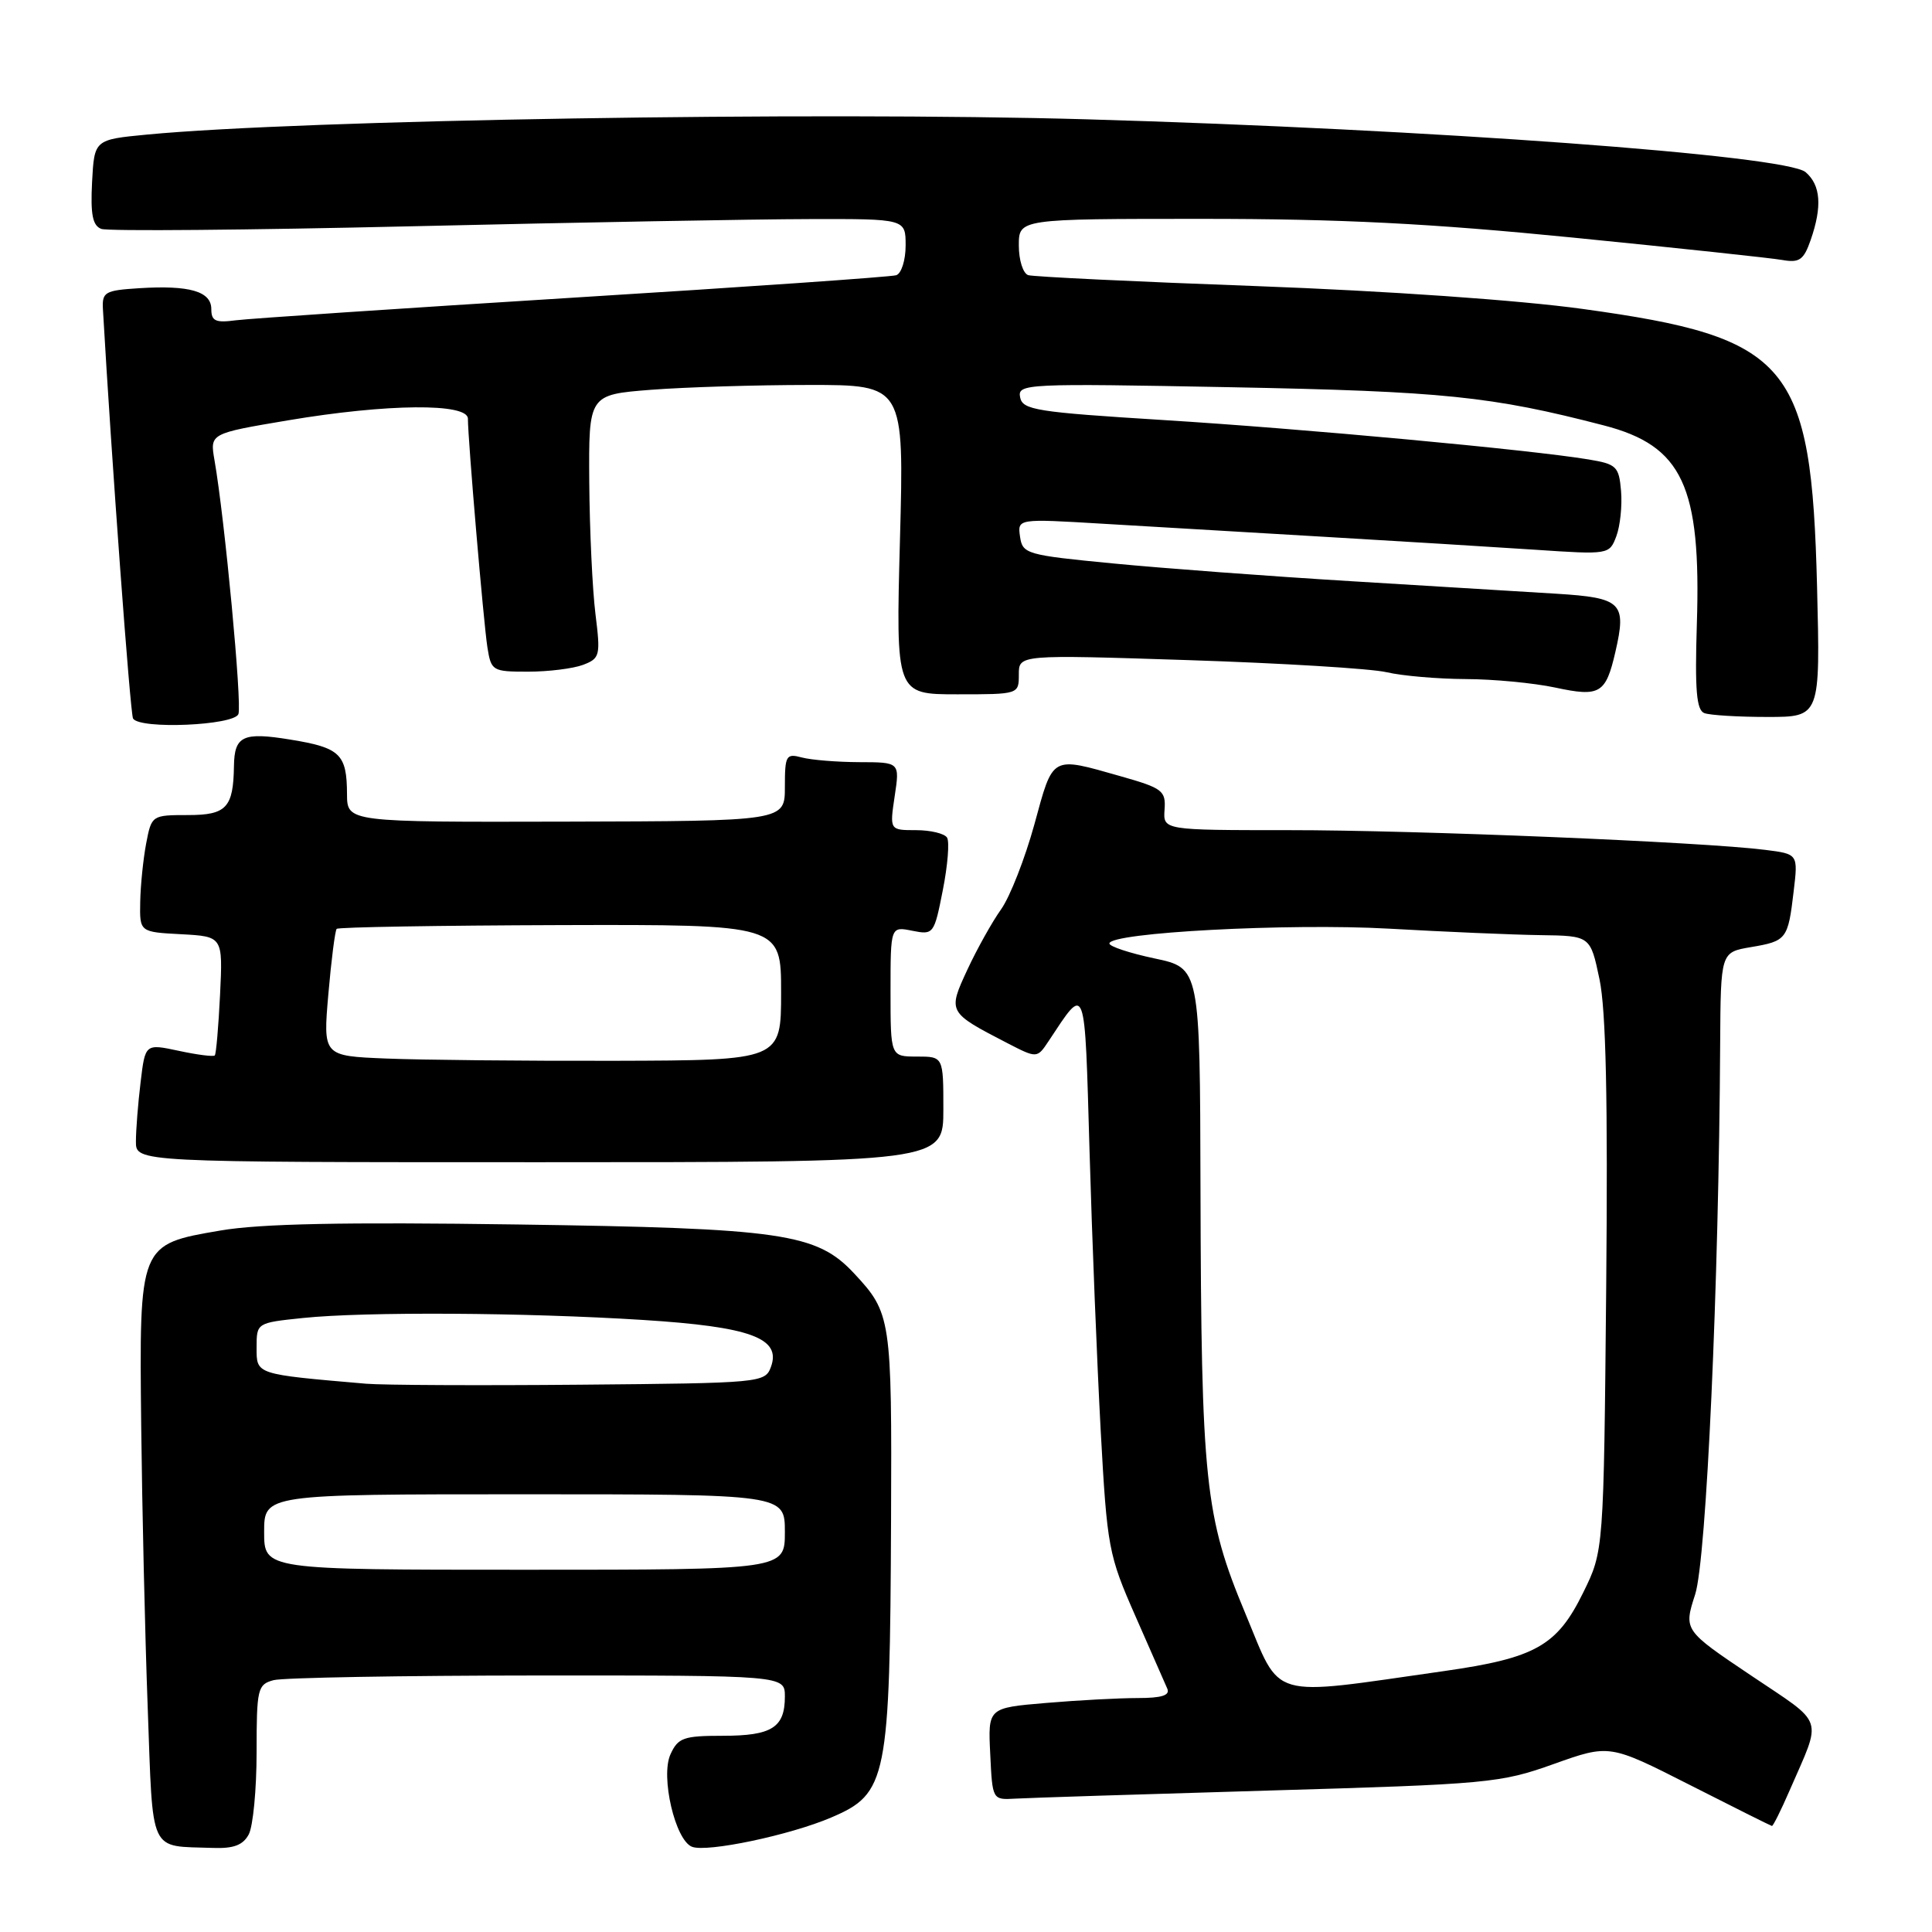 <?xml version="1.0" encoding="UTF-8" standalone="no"?>
<!DOCTYPE svg PUBLIC "-//W3C//DTD SVG 1.1//EN" "http://www.w3.org/Graphics/SVG/1.1/DTD/svg11.dtd" >
<svg xmlns="http://www.w3.org/2000/svg" xmlns:xlink="http://www.w3.org/1999/xlink" version="1.1" viewBox="0 0 256 256">
 <g >
 <path fill="currentColor"
d=" M 32.96 243.07 C 33.53 242.00 34.00 237.10 34.00 232.18 C 34.00 223.75 34.13 223.20 36.25 222.63 C 37.49 222.30 53.24 222.02 71.25 222.01 C 104.00 222.00 104.00 222.00 104.00 224.80 C 104.00 228.91 102.28 230.00 95.78 230.00 C 90.57 230.00 89.84 230.26 88.84 232.46 C 87.50 235.40 89.47 243.86 91.70 244.71 C 93.69 245.48 104.71 243.16 110.16 240.82 C 117.56 237.66 117.92 235.84 118.07 201.35 C 118.18 174.65 118.08 173.99 113.17 168.73 C 108.21 163.41 103.64 162.75 68.54 162.25 C 45.52 161.92 34.52 162.14 29.21 163.05 C 18.41 164.90 18.45 164.79 18.71 188.96 C 18.83 199.71 19.21 216.46 19.57 226.20 C 20.30 246.00 19.63 244.55 28.21 244.86 C 30.95 244.96 32.20 244.49 32.96 243.07 Z  M 237.13 237.25 C 241.46 227.28 241.92 228.67 232.02 222.01 C 223.09 216.01 223.09 216.01 224.62 211.26 C 226.11 206.60 227.76 170.29 227.93 138.34 C 228.00 126.18 228.00 126.18 231.99 125.50 C 236.74 124.70 236.92 124.47 237.67 118.10 C 238.26 113.16 238.26 113.16 233.88 112.61 C 225.70 111.57 187.57 109.99 170.81 110.00 C 154.12 110.00 154.12 110.00 154.31 107.28 C 154.49 104.77 154.04 104.43 148.50 102.86 C 139.20 100.22 139.58 100.01 137.06 109.24 C 135.81 113.77 133.83 118.83 132.65 120.49 C 131.47 122.14 129.46 125.74 128.19 128.47 C 125.57 134.12 125.58 134.13 133.46 138.21 C 137.42 140.25 137.42 140.25 138.96 137.93 C 143.95 130.41 143.71 129.79 144.37 152.54 C 144.70 164.07 145.37 180.75 145.85 189.60 C 146.70 205.08 146.88 206.03 150.43 214.10 C 152.46 218.72 154.37 223.06 154.67 223.75 C 155.06 224.64 153.95 225.00 150.76 225.00 C 148.31 225.00 142.84 225.29 138.61 225.65 C 130.91 226.30 130.91 226.30 131.21 232.40 C 131.50 238.49 131.50 238.50 134.50 238.33 C 136.15 238.23 151.22 237.75 168.00 237.26 C 197.24 236.41 198.80 236.27 205.88 233.74 C 213.26 231.11 213.26 231.11 223.88 236.50 C 229.72 239.47 234.63 241.92 234.79 241.95 C 234.94 241.98 236.00 239.86 237.13 237.25 Z  M 125.00 147.00 C 125.00 140.00 125.00 140.00 121.50 140.00 C 118.00 140.00 118.00 140.00 118.00 131.38 C 118.00 122.75 118.00 122.75 120.88 123.33 C 123.70 123.89 123.78 123.79 124.93 117.94 C 125.58 114.66 125.83 111.53 125.49 110.99 C 125.16 110.45 123.31 110.00 121.38 110.00 C 117.88 110.00 117.88 110.00 118.55 105.50 C 119.23 101.00 119.23 101.00 113.86 100.99 C 110.91 100.98 107.49 100.70 106.25 100.37 C 104.16 99.81 104.00 100.09 104.00 104.28 C 104.00 108.80 104.00 108.80 75.00 108.87 C 46.00 108.94 46.00 108.94 45.98 105.22 C 45.96 99.92 45.08 99.07 38.47 98.00 C 32.19 96.97 31.06 97.51 31.00 101.50 C 30.92 107.02 30.00 108.00 24.93 108.00 C 20.13 108.00 20.08 108.03 19.37 111.75 C 18.98 113.81 18.62 117.30 18.58 119.50 C 18.50 123.50 18.50 123.50 24.02 123.79 C 29.53 124.09 29.53 124.09 29.16 131.79 C 28.95 136.03 28.64 139.66 28.46 139.85 C 28.29 140.04 26.14 139.77 23.69 139.24 C 19.24 138.29 19.24 138.29 18.63 143.40 C 18.29 146.20 18.01 149.74 18.01 151.25 C 18.00 154.00 18.00 154.00 71.50 154.00 C 125.00 154.00 125.00 154.00 125.00 147.00 Z  M 31.59 94.62 C 32.09 93.32 29.78 68.74 28.42 60.97 C 27.81 57.44 27.81 57.44 38.15 55.70 C 51.32 53.48 62.00 53.39 62.00 55.48 C 62.00 58.21 64.07 82.46 64.58 85.75 C 65.08 88.90 65.23 89.00 69.98 89.00 C 72.67 89.00 75.94 88.59 77.25 88.10 C 79.50 87.24 79.59 86.89 78.90 81.35 C 78.50 78.13 78.13 70.28 78.08 63.90 C 78.00 52.30 78.00 52.30 86.25 51.65 C 90.79 51.30 100.19 51.01 107.15 51.01 C 119.80 51.00 119.80 51.00 119.25 71.50 C 118.70 92.00 118.70 92.00 126.85 92.00 C 134.99 92.00 135.00 92.00 135.00 89.37 C 135.00 86.74 135.00 86.74 157.47 87.47 C 169.82 87.87 181.64 88.59 183.72 89.07 C 185.80 89.56 190.52 89.96 194.20 89.98 C 197.89 89.99 203.22 90.50 206.05 91.10 C 212.00 92.38 212.77 91.93 214.05 86.37 C 215.55 79.85 214.90 79.21 206.21 78.67 C 201.97 78.41 189.72 77.66 179.00 77.01 C 168.28 76.36 154.10 75.30 147.50 74.66 C 135.99 73.55 135.49 73.40 135.16 71.11 C 134.82 68.72 134.82 68.72 146.16 69.40 C 152.40 69.77 165.60 70.55 175.50 71.13 C 185.40 71.71 197.94 72.48 203.37 72.84 C 213.18 73.50 213.25 73.49 214.17 71.06 C 214.68 69.71 214.96 67.02 214.80 65.08 C 214.52 61.80 214.21 61.50 210.50 60.88 C 202.81 59.60 172.70 56.81 154.19 55.66 C 137.28 54.61 135.49 54.32 135.17 52.64 C 134.82 50.84 135.89 50.79 163.15 51.31 C 191.22 51.85 197.62 52.50 212.52 56.37 C 222.94 59.07 225.43 64.39 224.84 82.72 C 224.57 91.45 224.79 94.09 225.83 94.49 C 226.56 94.77 230.32 95.00 234.18 95.00 C 241.20 95.00 241.20 95.00 240.77 77.75 C 240.02 48.11 237.17 44.72 209.74 40.94 C 201.28 39.77 183.73 38.55 166.50 37.91 C 150.55 37.33 136.94 36.67 136.25 36.46 C 135.56 36.24 135.00 34.48 135.00 32.53 C 135.00 29.00 135.00 29.00 159.25 29.00 C 177.70 29.00 189.48 29.60 208.50 31.49 C 222.25 32.86 234.70 34.19 236.17 34.45 C 238.43 34.85 239.00 34.45 239.92 31.81 C 241.47 27.36 241.26 24.53 239.25 22.81 C 236.66 20.58 189.49 17.12 144.00 15.81 C 107.95 14.77 39.95 15.88 19.50 17.83 C 12.50 18.50 12.50 18.50 12.20 24.13 C 11.98 28.42 12.27 29.89 13.42 30.33 C 14.26 30.65 32.84 30.49 54.72 29.98 C 76.60 29.47 100.24 29.04 107.25 29.03 C 120.00 29.00 120.00 29.00 120.00 32.53 C 120.00 34.47 119.44 36.25 118.75 36.47 C 118.06 36.69 98.83 38.03 76.00 39.44 C 53.17 40.86 33.04 42.21 31.25 42.44 C 28.56 42.80 28.00 42.54 28.00 40.96 C 28.00 38.60 25.10 37.77 18.43 38.19 C 13.88 38.48 13.51 38.69 13.64 41.00 C 14.77 60.73 17.26 94.61 17.63 95.21 C 18.53 96.67 31.01 96.13 31.59 94.62 Z  M 35.00 203.00 C 35.00 198.00 35.00 198.00 69.50 198.00 C 104.00 198.00 104.00 198.00 104.00 203.00 C 104.00 208.00 104.00 208.00 69.50 208.00 C 35.00 208.00 35.00 208.00 35.00 203.00 Z  M 48.50 183.35 C 33.79 182.08 34.00 182.15 34.00 178.57 C 34.00 175.28 34.00 175.28 40.15 174.64 C 48.34 173.79 69.53 173.91 85.20 174.90 C 99.46 175.80 103.56 177.31 102.15 181.13 C 101.38 183.22 100.84 183.27 76.93 183.48 C 63.49 183.60 50.70 183.54 48.50 183.35 Z  M 165.01 213.78 C 159.65 200.95 159.17 196.35 159.07 157.39 C 159.00 128.27 159.00 128.27 153.00 127.00 C 149.70 126.30 147.00 125.41 147.00 125.02 C 147.00 123.57 170.75 122.31 184.00 123.05 C 191.43 123.47 200.48 123.86 204.11 123.91 C 210.73 124.00 210.73 124.00 211.94 129.75 C 212.80 133.82 213.06 145.73 212.83 170.50 C 212.50 205.50 212.50 205.50 209.79 211.01 C 206.32 218.09 203.46 219.70 191.32 221.43 C 167.78 224.78 169.85 225.38 165.01 213.78 Z  M 51.15 140.26 C 42.80 139.92 42.80 139.92 43.51 131.71 C 43.90 127.19 44.40 123.31 44.61 123.08 C 44.83 122.85 58.16 122.63 74.25 122.58 C 103.50 122.50 103.50 122.50 103.50 131.50 C 103.50 140.50 103.50 140.50 81.50 140.56 C 69.40 140.59 55.74 140.45 51.15 140.26 Z "/>
</g>
</svg>